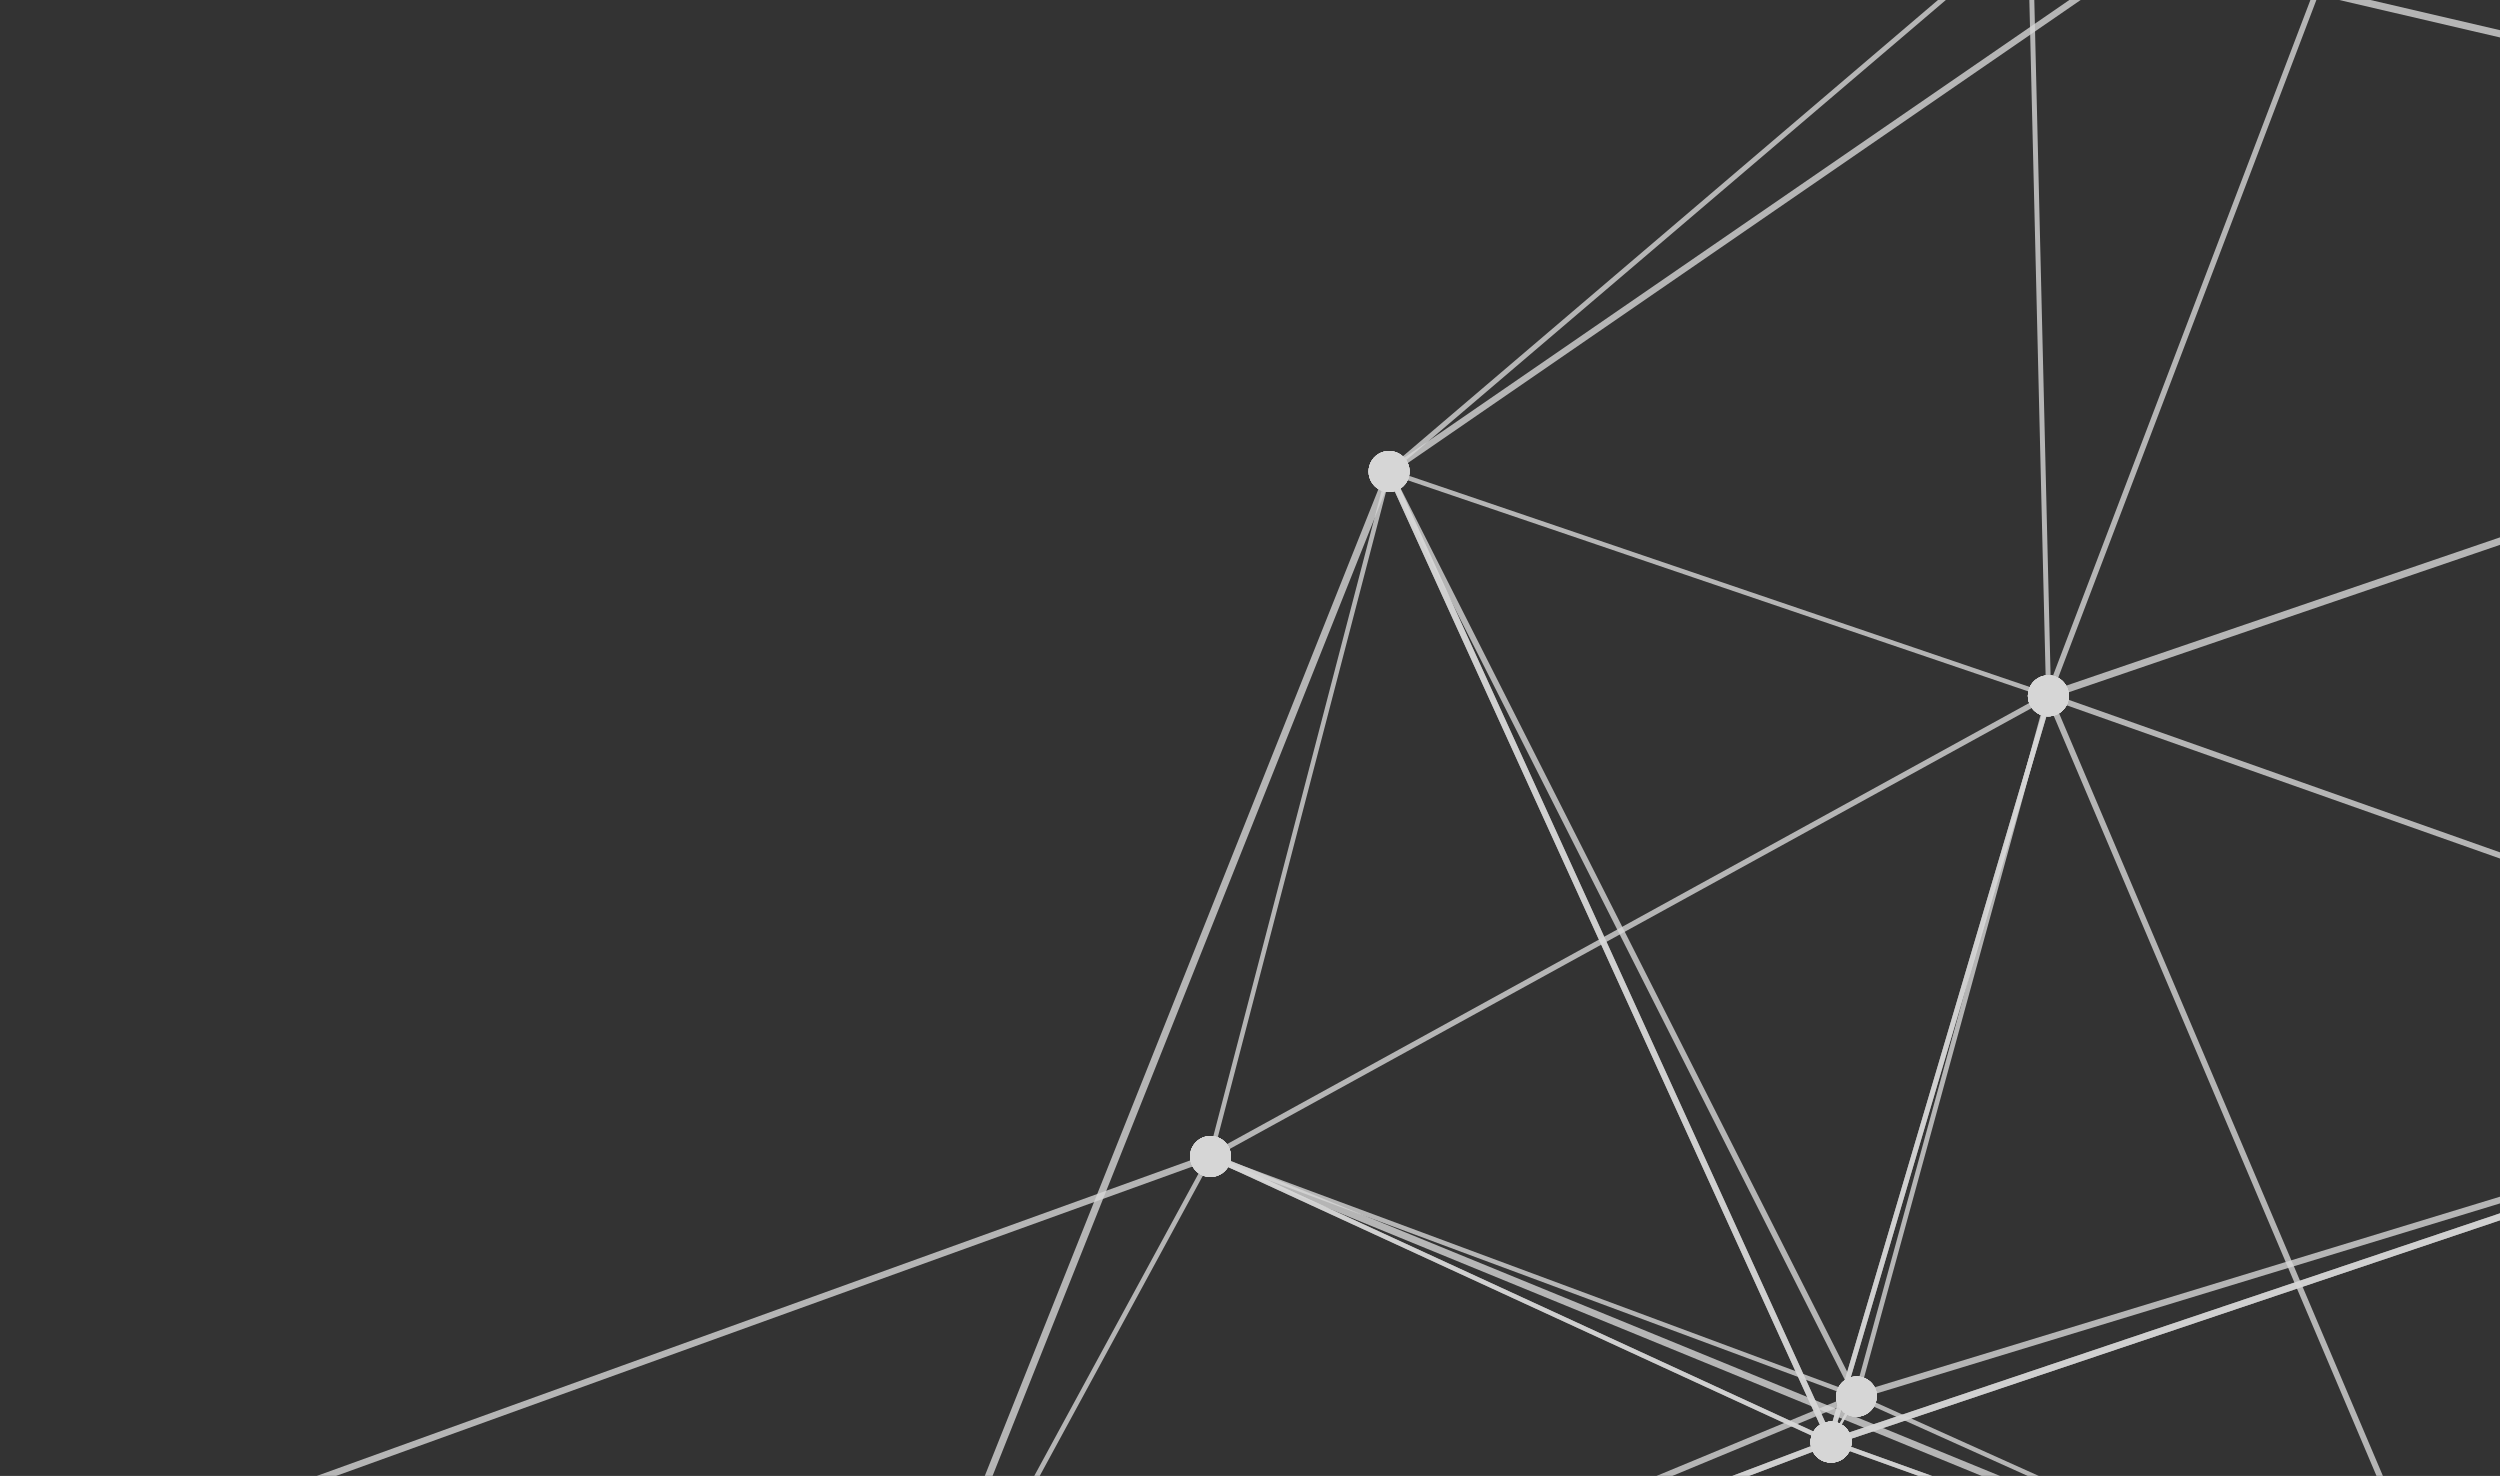 <svg width="498" height="294" viewBox="0 0 498 294" fill="none" xmlns="http://www.w3.org/2000/svg">
<rect x="0" y="0" width="498" height="294" fill="#333333" stroke="none"/>
<g opacity="0.8">
<path opacity="0.8" d="M369.991 277.735L490.482 331.98L490.109 332.806L369.618 278.561L369.991 277.735Z" fill="white"/>
<path opacity="0.8" d="M241.302 229.901L369.972 277.699L369.652 278.551L240.982 230.754L241.302 229.901Z" fill="white"/>
<path opacity="0.8" d="M241.401 229.701L240.876 230.983L490.04 333.033L490.565 331.751L241.401 229.701Z" fill="white"/>
<path opacity="0.8" d="M241.299 229.926L240.92 230.749L364.526 287.661L364.905 286.838L241.299 229.926Z" fill="white"/>
<path opacity="0.8" d="M369.564 277.959L364.48 287.082L364.899 287.316L369.983 278.193L369.564 277.959Z" fill="white"/>
<path opacity="0.8" d="M364.879 286.819L490.459 331.979L490.139 332.832L364.586 287.672L364.879 286.819Z" fill="white"/>
<path opacity="0.8" d="M241.299 229.926L240.92 230.749L364.526 287.661L364.905 286.838L241.299 229.926Z" fill="white"/>
<path opacity="0.8" d="M369.564 277.959L364.48 287.082L364.899 287.316L369.983 278.193L369.564 277.959Z" fill="white"/>
<path opacity="0.8" d="M364.879 286.819L490.459 331.979L490.139 332.832L364.586 287.672L364.879 286.819Z" fill="white"/>
<path opacity="0.8" d="M404.686 -15.723L404.366 -14.348L673.601 48.363L673.921 46.988L404.686 -15.723Z" fill="white"/>
<path opacity="0.8" d="M477.896 -44.756L477.294 -43.508L724.969 76.078L725.572 74.831L477.896 -44.756Z" fill="white"/>
<path opacity="0.8" d="M477.895 -44.678L673.963 47.108L673.457 48.2L477.389 -43.585L477.895 -44.678Z" fill="white"/>
<path opacity="0.8" d="M477.118 -44.327L478.157 -43.927L408.548 138.792L407.509 138.392L477.118 -44.327Z" fill="white"/>
<path opacity="0.8" d="M404.869 -15.066L403.884 -15.042L407.584 138.591L408.57 138.568L404.869 -15.066Z" fill="white"/>
<path opacity="0.8" d="M407.851 138.528L363.903 287.009L364.848 287.289L408.796 138.808L407.851 138.528Z" fill="white"/>
<path opacity="0.8" d="M407.851 138.528L363.903 287.009L364.848 287.289L408.796 138.808L407.851 138.528Z" fill="white"/>
<path opacity="0.8" d="M407.74 138.099L408.273 139.085L241.402 230.818L240.869 229.859L407.74 138.099Z" fill="white"/>
<path opacity="0.8" d="M407.56 138.472L408.492 138.712L370.264 278.269L369.359 278.029L407.56 138.472Z" fill="white"/>
<path opacity="0.8" d="M408.555 138.292L407.476 138.75L489.772 332.558L490.851 332.1L408.555 138.292Z" fill="white"/>
<path opacity="0.8" d="M673.478 47.056L407.761 137.888L408.218 139.224L673.935 48.392L673.478 47.056Z" fill="white"/>
<path opacity="0.8" d="M408.223 138.041L602.453 206.727L602.053 207.819L407.823 139.133L408.223 138.041Z" fill="white"/>
<path opacity="0.8" d="M478.262 -44.437L602.882 206.968L601.63 207.608L476.983 -43.824L478.262 -44.437Z" fill="white"/>
<path opacity="0.8" d="M602.055 206.653L602.481 207.905L364.935 287.888L364.535 286.636L602.055 206.653Z" fill="white"/>
<path opacity="0.8" d="M602.055 206.653L602.481 207.905L364.935 287.888L364.535 286.636L602.055 206.653Z" fill="white"/>
<path opacity="0.8" d="M602.062 206.661L369.611 277.516L369.984 278.739L602.434 207.884L602.062 206.661Z" fill="white"/>
<path opacity="0.8" d="M601.866 206.938L602.639 207.604L490.672 332.747L489.926 332.054L601.866 206.938Z" fill="white"/>
<path opacity="0.8" d="M276.835 93.474L408.168 138.155L407.875 139.034L276.542 94.353L276.835 93.474Z" fill="white"/>
<path opacity="0.8" d="M477.206 -44.727L276.373 93.474L277.098 94.528L477.931 -43.674L477.206 -44.727Z" fill="white"/>
<path opacity="0.8" d="M404.119 -15.415L404.785 -14.642L277.021 94.302L276.355 93.529L404.119 -15.415Z" fill="white"/>
<path opacity="0.8" d="M277.232 93.657L365.276 287.006L364.184 287.486L276.139 94.163L277.232 93.657Z" fill="white"/>
<path opacity="0.8" d="M277.232 93.657L365.276 287.006L364.184 287.486L276.139 94.163L277.232 93.657Z" fill="white"/>
<path opacity="0.8" d="M276.246 93.781L277.125 94.021L241.561 230.46L240.682 230.221L276.246 93.781Z" fill="white"/>
<path opacity="0.8" d="M277.173 93.659L276.15 94.176L369.278 278.401L370.3 277.884L277.173 93.659Z" fill="white"/>
<path opacity="0.8" d="M4.071 316.108L118.169 274.731L4.071 316.108Z" fill="white"/>
<path opacity="0.8" d="M240.947 229.757L3.848 315.41L4.292 316.638L241.39 230.985L240.947 229.757Z" fill="white"/>
<path opacity="0.8" d="M276.067 93.71L169.582 360.649L170.918 361.182L277.403 94.243L276.067 93.71Z" fill="white"/>
<path opacity="0.8" d="M364.5 286.643L170.039 360.328L170.454 361.424L364.915 287.74L364.5 286.643Z" fill="white"/>
<path opacity="0.8" d="M364.5 286.643L170.039 360.328L170.454 361.424L364.915 287.74L364.5 286.643Z" fill="white"/>
<path opacity="0.8" d="M240.735 230.116L169.823 360.627L170.666 361.085L241.577 230.574L240.735 230.116Z" fill="white"/>
<path opacity="0.8" d="M369.597 277.574L370.05 278.693L170.492 361.447L170.039 360.328L369.597 277.574Z" fill="white"/>
<path opacity="0.8" d="M365.914 279.381C365.626 278.365 365.743 277.277 366.24 276.345C366.738 275.414 367.578 274.712 368.582 274.388C369.587 274.063 370.679 274.141 371.627 274.605C372.575 275.069 373.306 275.883 373.667 276.876C373.986 277.911 373.885 279.031 373.387 279.992C372.889 280.954 372.032 281.682 371.003 282.018C369.978 282.337 368.869 282.239 367.917 281.745C366.964 281.251 366.245 280.401 365.914 279.381Z" fill="white"/>
<path opacity="0.8" d="M365.914 279.381C365.626 278.365 365.743 277.277 366.24 276.345C366.738 275.414 367.578 274.712 368.582 274.388C369.587 274.063 370.679 274.141 371.627 274.605C372.575 275.069 373.306 275.883 373.667 276.876C373.986 277.911 373.885 279.031 373.387 279.992C372.889 280.954 372.032 281.682 371.003 282.018C369.978 282.337 368.869 282.239 367.917 281.745C366.964 281.251 366.245 280.401 365.914 279.381Z" fill="white"/>
<path opacity="0.8" d="M237.245 231.59C237.003 230.821 236.995 229.998 237.221 229.224C237.447 228.45 237.897 227.761 238.515 227.243C239.132 226.725 239.89 226.402 240.691 226.315C241.492 226.227 242.301 226.379 243.016 226.752C243.731 227.124 244.319 227.7 244.707 228.407C245.094 229.113 245.264 229.919 245.194 230.722C245.123 231.525 244.817 232.289 244.312 232.918C243.808 233.547 243.129 234.012 242.36 234.254C241.849 234.419 241.311 234.481 240.776 234.436C240.242 234.391 239.721 234.24 239.245 233.992C238.769 233.744 238.347 233.404 238.004 232.992C237.661 232.58 237.403 232.103 237.245 231.59Z" fill="white"/>
<path opacity="0.8" d="M237.245 231.59C237.003 230.821 236.995 229.998 237.221 229.224C237.447 228.45 237.897 227.761 238.515 227.243C239.132 226.725 239.89 226.402 240.691 226.315C241.492 226.227 242.301 226.379 243.016 226.752C243.731 227.124 244.319 227.7 244.707 228.407C245.094 229.113 245.264 229.919 245.194 230.722C245.123 231.525 244.817 232.289 244.312 232.918C243.808 233.547 243.129 234.012 242.36 234.254C241.849 234.419 241.311 234.481 240.776 234.436C240.242 234.391 239.721 234.24 239.245 233.992C238.769 233.744 238.347 233.404 238.004 232.992C237.661 232.58 237.403 232.103 237.245 231.59Z" fill="white"/>
<path opacity="0.8" d="M237.245 231.59C237.003 230.821 236.995 229.998 237.221 229.224C237.447 228.45 237.897 227.761 238.515 227.243C239.132 226.725 239.89 226.402 240.691 226.315C241.492 226.227 242.301 226.379 243.016 226.752C243.731 227.124 244.319 227.7 244.707 228.407C245.094 229.113 245.264 229.919 245.194 230.722C245.123 231.525 244.817 232.289 244.312 232.918C243.808 233.547 243.129 234.012 242.36 234.254C241.849 234.419 241.311 234.481 240.776 234.436C240.242 234.391 239.721 234.24 239.245 233.992C238.769 233.744 238.347 233.404 238.004 232.992C237.661 232.58 237.403 232.103 237.245 231.59Z" fill="white"/>
<path opacity="0.8" d="M360.857 288.486C360.615 287.717 360.606 286.894 360.832 286.12C361.058 285.347 361.509 284.657 362.126 284.139C362.744 283.622 363.501 283.298 364.302 283.211C365.104 283.123 365.913 283.275 366.628 283.648C367.342 284.02 367.931 284.596 368.318 285.303C368.706 286.01 368.875 286.815 368.805 287.618C368.735 288.421 368.428 289.186 367.924 289.814C367.42 290.443 366.74 290.908 365.971 291.151C365.461 291.312 364.923 291.371 364.39 291.324C363.856 291.277 363.337 291.126 362.862 290.879C362.387 290.631 361.965 290.293 361.621 289.882C361.277 289.472 361.017 288.997 360.857 288.486Z" fill="white"/>
<path opacity="0.8" d="M365.914 279.381C365.626 278.365 365.743 277.277 366.24 276.345C366.738 275.414 367.578 274.712 368.582 274.388C369.587 274.063 370.679 274.141 371.627 274.605C372.575 275.069 373.306 275.883 373.667 276.876C373.986 277.911 373.885 279.031 373.387 279.992C372.889 280.954 372.032 281.682 371.003 282.018C369.978 282.337 368.869 282.239 367.917 281.745C366.964 281.251 366.245 280.401 365.914 279.381Z" fill="white"/>
<path opacity="0.8" d="M360.857 288.486C360.615 287.717 360.606 286.894 360.832 286.12C361.058 285.347 361.509 284.657 362.126 284.139C362.744 283.622 363.501 283.298 364.302 283.211C365.104 283.123 365.913 283.275 366.628 283.648C367.342 284.02 367.931 284.596 368.318 285.303C368.706 286.01 368.875 286.815 368.805 287.618C368.735 288.421 368.428 289.186 367.924 289.814C367.42 290.443 366.74 290.908 365.971 291.151C365.461 291.312 364.923 291.371 364.39 291.324C363.856 291.277 363.337 291.126 362.862 290.879C362.387 290.631 361.965 290.293 361.621 289.882C361.277 289.472 361.017 288.997 360.857 288.486Z" fill="white"/>
<path opacity="0.8" d="M360.857 288.486C360.615 287.717 360.606 286.894 360.832 286.12C361.058 285.347 361.509 284.657 362.126 284.139C362.744 283.622 363.501 283.298 364.302 283.211C365.104 283.123 365.913 283.275 366.628 283.648C367.342 284.02 367.931 284.596 368.318 285.303C368.706 286.01 368.875 286.815 368.805 287.618C368.735 288.421 368.428 289.186 367.924 289.814C367.42 290.443 366.74 290.908 365.971 291.151C365.461 291.312 364.923 291.371 364.39 291.324C363.856 291.277 363.337 291.126 362.862 290.879C362.387 290.631 361.965 290.293 361.621 289.882C361.277 289.472 361.017 288.997 360.857 288.486Z" fill="white"/>
<path opacity="0.8" d="M237.245 231.59C237.003 230.821 236.995 229.998 237.221 229.224C237.447 228.45 237.897 227.761 238.515 227.243C239.132 226.725 239.89 226.402 240.691 226.315C241.492 226.227 242.301 226.379 243.016 226.752C243.731 227.124 244.319 227.7 244.707 228.407C245.094 229.113 245.264 229.919 245.194 230.722C245.123 231.525 244.817 232.289 244.312 232.918C243.808 233.547 243.129 234.012 242.36 234.254C241.849 234.419 241.311 234.481 240.776 234.436C240.242 234.391 239.721 234.24 239.245 233.992C238.769 233.744 238.347 233.404 238.004 232.992C237.661 232.58 237.403 232.103 237.245 231.59Z" fill="white"/>
<path opacity="0.8" d="M360.857 288.486C360.615 287.717 360.606 286.894 360.832 286.12C361.058 285.347 361.509 284.657 362.126 284.139C362.744 283.622 363.501 283.298 364.302 283.211C365.104 283.123 365.913 283.275 366.628 283.648C367.342 284.02 367.931 284.596 368.318 285.303C368.706 286.01 368.875 286.815 368.805 287.618C368.735 288.421 368.428 289.186 367.924 289.814C367.42 290.443 366.74 290.908 365.971 291.151C365.461 291.312 364.923 291.371 364.39 291.324C363.856 291.277 363.337 291.126 362.862 290.879C362.387 290.631 361.965 290.293 361.621 289.882C361.277 289.472 361.017 288.997 360.857 288.486Z" fill="white"/>
<path opacity="0.8" d="M365.914 279.381C365.626 278.365 365.743 277.277 366.24 276.345C366.738 275.414 367.578 274.712 368.582 274.388C369.587 274.063 370.679 274.141 371.627 274.605C372.575 275.069 373.306 275.883 373.667 276.876C373.986 277.911 373.885 279.031 373.387 279.992C372.889 280.954 372.032 281.682 371.003 282.018C369.978 282.337 368.869 282.239 367.917 281.745C366.964 281.251 366.245 280.401 365.914 279.381Z" fill="white"/>
<path opacity="0.8" d="M360.857 288.486C360.615 287.717 360.606 286.894 360.832 286.12C361.058 285.347 361.509 284.657 362.126 284.139C362.744 283.622 363.501 283.298 364.302 283.211C365.104 283.123 365.913 283.275 366.628 283.648C367.342 284.02 367.931 284.596 368.318 285.303C368.706 286.01 368.875 286.815 368.805 287.618C368.735 288.421 368.428 289.186 367.924 289.814C367.42 290.443 366.74 290.908 365.971 291.151C365.461 291.312 364.923 291.371 364.39 291.324C363.856 291.277 363.337 291.126 362.862 290.879C362.387 290.631 361.965 290.293 361.621 289.882C361.277 289.472 361.017 288.997 360.857 288.486Z" fill="white"/>
<path opacity="0.8" d="M360.857 288.486C360.615 287.717 360.606 286.894 360.832 286.12C361.058 285.347 361.509 284.657 362.126 284.139C362.744 283.622 363.501 283.298 364.302 283.211C365.104 283.123 365.913 283.275 366.628 283.648C367.342 284.02 367.931 284.596 368.318 285.303C368.706 286.01 368.875 286.815 368.805 287.618C368.735 288.421 368.428 289.186 367.924 289.814C367.42 290.443 366.74 290.908 365.971 291.151C365.461 291.312 364.923 291.371 364.39 291.324C363.856 291.277 363.337 291.126 362.862 290.879C362.387 290.631 361.965 290.293 361.621 289.882C361.277 289.472 361.017 288.997 360.857 288.486Z" fill="white"/>
<path opacity="0.8" d="M404.145 139.825C403.903 139.056 403.895 138.233 404.121 137.459C404.346 136.685 404.797 135.996 405.414 135.478C406.032 134.96 406.789 134.637 407.591 134.55C408.392 134.462 409.201 134.614 409.916 134.987C410.63 135.359 411.219 135.935 411.606 136.642C411.994 137.348 412.163 138.154 412.093 138.957C412.023 139.76 411.716 140.524 411.212 141.153C410.708 141.782 410.028 142.247 409.26 142.489C408.749 142.654 408.211 142.716 407.676 142.671C407.141 142.626 406.621 142.475 406.145 142.227C405.669 141.979 405.247 141.639 404.904 141.227C404.56 140.815 404.302 140.338 404.145 139.825Z" fill="white"/>
<path opacity="0.8" d="M404.145 139.825C403.903 139.056 403.895 138.233 404.121 137.459C404.346 136.685 404.797 135.996 405.414 135.478C406.032 134.96 406.789 134.637 407.591 134.55C408.392 134.462 409.201 134.614 409.916 134.987C410.63 135.359 411.219 135.935 411.606 136.642C411.994 137.348 412.163 138.154 412.093 138.957C412.023 139.76 411.716 140.524 411.212 141.153C410.708 141.782 410.028 142.247 409.26 142.489C408.749 142.654 408.211 142.716 407.676 142.671C407.141 142.626 406.621 142.475 406.145 142.227C405.669 141.979 405.247 141.639 404.904 141.227C404.56 140.815 404.302 140.338 404.145 139.825Z" fill="white"/>
<path opacity="0.8" d="M360.857 288.486C360.615 287.717 360.606 286.894 360.832 286.12C361.058 285.347 361.509 284.657 362.126 284.139C362.744 283.622 363.501 283.298 364.302 283.211C365.104 283.123 365.913 283.275 366.628 283.648C367.342 284.02 367.931 284.596 368.318 285.303C368.706 286.01 368.875 286.815 368.805 287.618C368.735 288.421 368.428 289.186 367.924 289.814C367.42 290.443 366.74 290.908 365.971 291.151C365.461 291.312 364.923 291.371 364.39 291.324C363.856 291.277 363.337 291.126 362.862 290.879C362.387 290.631 361.965 290.293 361.621 289.882C361.277 289.472 361.017 288.997 360.857 288.486Z" fill="white"/>
<path opacity="0.8" d="M404.145 139.825C403.903 139.056 403.895 138.233 404.121 137.459C404.346 136.685 404.797 135.996 405.414 135.478C406.032 134.96 406.789 134.637 407.591 134.55C408.392 134.462 409.201 134.614 409.916 134.987C410.63 135.359 411.219 135.935 411.606 136.642C411.994 137.348 412.163 138.154 412.093 138.957C412.023 139.76 411.716 140.524 411.212 141.153C410.708 141.782 410.028 142.247 409.26 142.489C408.749 142.654 408.211 142.716 407.676 142.671C407.141 142.626 406.621 142.475 406.145 142.227C405.669 141.979 405.247 141.639 404.904 141.227C404.56 140.815 404.302 140.338 404.145 139.825Z" fill="white"/>
<path opacity="0.8" d="M360.857 288.486C360.615 287.717 360.606 286.894 360.832 286.12C361.058 285.347 361.509 284.657 362.126 284.139C362.744 283.622 363.501 283.298 364.302 283.211C365.104 283.123 365.913 283.275 366.628 283.648C367.342 284.02 367.931 284.596 368.318 285.303C368.706 286.01 368.875 286.815 368.805 287.618C368.735 288.421 368.428 289.186 367.924 289.814C367.42 290.443 366.74 290.908 365.971 291.151C365.461 291.312 364.923 291.371 364.39 291.324C363.856 291.277 363.337 291.126 362.862 290.879C362.387 290.631 361.965 290.293 361.621 289.882C361.277 289.472 361.017 288.997 360.857 288.486Z" fill="white"/>
<path opacity="0.8" d="M404.145 139.825C403.903 139.056 403.895 138.233 404.121 137.459C404.346 136.685 404.797 135.996 405.414 135.478C406.032 134.96 406.789 134.637 407.591 134.55C408.392 134.462 409.201 134.614 409.916 134.987C410.63 135.359 411.219 135.935 411.606 136.642C411.994 137.348 412.163 138.154 412.093 138.957C412.023 139.76 411.716 140.524 411.212 141.153C410.708 141.782 410.028 142.247 409.26 142.489C408.749 142.654 408.211 142.716 407.676 142.671C407.141 142.626 406.621 142.475 406.145 142.227C405.669 141.979 405.247 141.639 404.904 141.227C404.56 140.815 404.302 140.338 404.145 139.825Z" fill="white"/>
<path opacity="0.8" d="M237.245 231.59C237.003 230.821 236.995 229.998 237.221 229.224C237.447 228.45 237.897 227.761 238.515 227.243C239.132 226.725 239.89 226.402 240.691 226.315C241.492 226.227 242.301 226.379 243.016 226.752C243.731 227.124 244.319 227.7 244.707 228.407C245.094 229.113 245.264 229.919 245.194 230.722C245.123 231.525 244.817 232.289 244.312 232.918C243.808 233.547 243.129 234.012 242.36 234.254C241.849 234.419 241.311 234.481 240.776 234.436C240.242 234.391 239.721 234.24 239.245 233.992C238.769 233.744 238.347 233.404 238.004 232.992C237.661 232.58 237.403 232.103 237.245 231.59Z" fill="white"/>
<path opacity="0.8" d="M404.145 139.825C403.903 139.056 403.895 138.233 404.121 137.459C404.346 136.685 404.797 135.996 405.414 135.478C406.032 134.96 406.789 134.637 407.591 134.55C408.392 134.462 409.201 134.614 409.916 134.987C410.63 135.359 411.219 135.935 411.606 136.642C411.994 137.348 412.163 138.154 412.093 138.957C412.023 139.76 411.716 140.524 411.212 141.153C410.708 141.782 410.028 142.247 409.26 142.489C408.749 142.654 408.211 142.716 407.676 142.671C407.141 142.626 406.621 142.475 406.145 142.227C405.669 141.979 405.247 141.639 404.904 141.227C404.56 140.815 404.302 140.338 404.145 139.825Z" fill="white"/>
<path opacity="0.8" d="M365.914 279.381C365.626 278.365 365.743 277.277 366.24 276.345C366.738 275.414 367.578 274.712 368.582 274.388C369.587 274.063 370.679 274.141 371.627 274.605C372.575 275.069 373.306 275.883 373.667 276.876C373.986 277.911 373.885 279.031 373.387 279.992C372.889 280.954 372.032 281.682 371.003 282.018C369.978 282.337 368.869 282.239 367.917 281.745C366.964 281.251 366.245 280.401 365.914 279.381Z" fill="white"/>
<path opacity="0.8" d="M404.145 139.825C403.903 139.056 403.895 138.233 404.121 137.459C404.346 136.685 404.797 135.996 405.414 135.478C406.032 134.96 406.789 134.637 407.591 134.55C408.392 134.462 409.201 134.614 409.916 134.987C410.63 135.359 411.219 135.935 411.606 136.642C411.994 137.348 412.163 138.154 412.093 138.957C412.023 139.76 411.716 140.524 411.212 141.153C410.708 141.782 410.028 142.247 409.26 142.489C408.749 142.654 408.211 142.716 407.676 142.671C407.141 142.626 406.621 142.475 406.145 142.227C405.669 141.979 405.247 141.639 404.904 141.227C404.56 140.815 404.302 140.338 404.145 139.825Z" fill="white"/>
<path opacity="0.8" d="M404.145 139.825C403.903 139.056 403.895 138.233 404.121 137.459C404.346 136.685 404.797 135.996 405.414 135.478C406.032 134.96 406.789 134.637 407.591 134.55C408.392 134.462 409.201 134.614 409.916 134.987C410.63 135.359 411.219 135.935 411.606 136.642C411.994 137.348 412.163 138.154 412.093 138.957C412.023 139.76 411.716 140.524 411.212 141.153C410.708 141.782 410.028 142.247 409.26 142.489C408.749 142.654 408.211 142.716 407.676 142.671C407.141 142.626 406.621 142.475 406.145 142.227C405.669 141.979 405.247 141.639 404.904 141.227C404.56 140.815 404.302 140.338 404.145 139.825Z" fill="white"/>
<path opacity="0.8" d="M404.145 139.825C403.903 139.056 403.895 138.233 404.121 137.459C404.346 136.685 404.797 135.996 405.414 135.478C406.032 134.96 406.789 134.637 407.591 134.55C408.392 134.462 409.201 134.614 409.916 134.987C410.63 135.359 411.219 135.935 411.606 136.642C411.994 137.348 412.163 138.154 412.093 138.957C412.023 139.76 411.716 140.524 411.212 141.153C410.708 141.782 410.028 142.247 409.26 142.489C408.749 142.654 408.211 142.716 407.676 142.671C407.141 142.626 406.621 142.475 406.145 142.227C405.669 141.979 405.247 141.639 404.904 141.227C404.56 140.815 404.302 140.338 404.145 139.825Z" fill="white"/>
<path opacity="0.8" d="M404.145 139.825C403.903 139.056 403.895 138.233 404.121 137.459C404.346 136.685 404.797 135.996 405.414 135.478C406.032 134.96 406.789 134.637 407.591 134.55C408.392 134.462 409.201 134.614 409.916 134.987C410.63 135.359 411.219 135.935 411.606 136.642C411.994 137.348 412.163 138.154 412.093 138.957C412.023 139.76 411.716 140.524 411.212 141.153C410.708 141.782 410.028 142.247 409.26 142.489C408.749 142.654 408.211 142.716 407.676 142.671C407.141 142.626 406.621 142.475 406.145 142.227C405.669 141.979 405.247 141.639 404.904 141.227C404.56 140.815 404.302 140.338 404.145 139.825Z" fill="white"/>
<path opacity="0.8" d="M360.857 288.486C360.615 287.717 360.606 286.894 360.832 286.12C361.058 285.347 361.509 284.657 362.126 284.139C362.744 283.622 363.501 283.298 364.302 283.211C365.104 283.123 365.913 283.275 366.628 283.648C367.342 284.02 367.931 284.596 368.318 285.303C368.706 286.01 368.875 286.815 368.805 287.618C368.735 288.421 368.428 289.186 367.924 289.814C367.42 290.443 366.74 290.908 365.971 291.151C365.461 291.312 364.923 291.371 364.39 291.324C363.856 291.277 363.337 291.126 362.862 290.879C362.387 290.631 361.965 290.293 361.621 289.882C361.277 289.472 361.017 288.997 360.857 288.486Z" fill="white"/>
<path opacity="0.8" d="M360.857 288.486C360.615 287.717 360.606 286.894 360.832 286.12C361.058 285.347 361.509 284.657 362.126 284.139C362.744 283.622 363.501 283.298 364.302 283.211C365.104 283.123 365.913 283.275 366.628 283.648C367.342 284.02 367.931 284.596 368.318 285.303C368.706 286.01 368.875 286.815 368.805 287.618C368.735 288.421 368.428 289.186 367.924 289.814C367.42 290.443 366.74 290.908 365.971 291.151C365.461 291.312 364.923 291.371 364.39 291.324C363.856 291.277 363.337 291.126 362.862 290.879C362.387 290.631 361.965 290.293 361.621 289.882C361.277 289.472 361.017 288.997 360.857 288.486Z" fill="white"/>
<path opacity="0.8" d="M365.914 279.381C365.626 278.365 365.743 277.277 366.24 276.345C366.738 275.414 367.578 274.712 368.582 274.388C369.587 274.063 370.679 274.141 371.627 274.605C372.575 275.069 373.306 275.883 373.667 276.876C373.986 277.911 373.885 279.031 373.387 279.992C372.889 280.954 372.032 281.682 371.003 282.018C369.978 282.337 368.869 282.239 367.917 281.745C366.964 281.251 366.245 280.401 365.914 279.381Z" fill="white"/>
<path opacity="0.8" d="M404.145 139.825C403.903 139.056 403.895 138.233 404.121 137.459C404.346 136.685 404.797 135.996 405.414 135.478C406.032 134.96 406.789 134.637 407.591 134.55C408.392 134.462 409.201 134.614 409.916 134.987C410.63 135.359 411.219 135.935 411.606 136.642C411.994 137.348 412.163 138.154 412.093 138.957C412.023 139.76 411.716 140.524 411.212 141.153C410.708 141.782 410.028 142.247 409.26 142.489C408.749 142.654 408.211 142.716 407.676 142.671C407.141 142.626 406.621 142.475 406.145 142.227C405.669 141.979 405.247 141.639 404.904 141.227C404.56 140.815 404.302 140.338 404.145 139.825Z" fill="white"/>
<path opacity="0.8" d="M272.815 95.141C272.574 94.372 272.565 93.549 272.791 92.775C273.017 92.001 273.467 91.312 274.085 90.794C274.703 90.276 275.46 89.953 276.261 89.866C277.062 89.778 277.871 89.93 278.586 90.303C279.301 90.675 279.89 91.251 280.277 91.958C280.665 92.665 280.834 93.47 280.764 94.273C280.694 95.076 280.387 95.84 279.883 96.469C279.378 97.098 278.699 97.563 277.93 97.805C277.42 97.97 276.881 98.032 276.347 97.987C275.812 97.942 275.292 97.791 274.816 97.543C274.34 97.296 273.918 96.956 273.574 96.543C273.231 96.131 272.973 95.654 272.815 95.141Z" fill="white"/>
<path opacity="0.8" d="M272.815 95.141C272.574 94.372 272.565 93.549 272.791 92.775C273.017 92.001 273.467 91.312 274.085 90.794C274.703 90.276 275.46 89.953 276.261 89.866C277.062 89.778 277.871 89.93 278.586 90.303C279.301 90.675 279.89 91.251 280.277 91.958C280.665 92.665 280.834 93.47 280.764 94.273C280.694 95.076 280.387 95.84 279.883 96.469C279.378 97.098 278.699 97.563 277.93 97.805C277.42 97.97 276.881 98.032 276.347 97.987C275.812 97.942 275.292 97.791 274.816 97.543C274.34 97.296 273.918 96.956 273.574 96.543C273.231 96.131 272.973 95.654 272.815 95.141Z" fill="white"/>
<path opacity="0.8" d="M272.815 95.141C272.574 94.372 272.565 93.549 272.791 92.775C273.017 92.001 273.467 91.312 274.085 90.794C274.703 90.276 275.46 89.953 276.261 89.866C277.062 89.778 277.871 89.93 278.586 90.303C279.301 90.675 279.89 91.251 280.277 91.958C280.665 92.665 280.834 93.47 280.764 94.273C280.694 95.076 280.387 95.84 279.883 96.469C279.378 97.098 278.699 97.563 277.93 97.805C277.42 97.97 276.881 98.032 276.347 97.987C275.812 97.942 275.292 97.791 274.816 97.543C274.34 97.296 273.918 96.956 273.574 96.543C273.231 96.131 272.973 95.654 272.815 95.141Z" fill="white"/>
<path opacity="0.8" d="M360.857 288.486C360.615 287.717 360.606 286.894 360.832 286.12C361.058 285.347 361.509 284.657 362.126 284.139C362.744 283.622 363.501 283.298 364.302 283.211C365.104 283.123 365.913 283.275 366.628 283.648C367.342 284.02 367.931 284.596 368.318 285.303C368.706 286.01 368.875 286.815 368.805 287.618C368.735 288.421 368.428 289.186 367.924 289.814C367.42 290.443 366.74 290.908 365.971 291.151C365.461 291.312 364.923 291.371 364.39 291.324C363.856 291.277 363.337 291.126 362.862 290.879C362.387 290.631 361.965 290.293 361.621 289.882C361.277 289.472 361.017 288.997 360.857 288.486Z" fill="white"/>
<path opacity="0.8" d="M272.815 95.141C272.574 94.372 272.565 93.549 272.791 92.775C273.017 92.001 273.467 91.312 274.085 90.794C274.703 90.276 275.46 89.953 276.261 89.866C277.062 89.778 277.871 89.93 278.586 90.303C279.301 90.675 279.89 91.251 280.277 91.958C280.665 92.665 280.834 93.47 280.764 94.273C280.694 95.076 280.387 95.84 279.883 96.469C279.378 97.098 278.699 97.563 277.93 97.805C277.42 97.97 276.881 98.032 276.347 97.987C275.812 97.942 275.292 97.791 274.816 97.543C274.34 97.296 273.918 96.956 273.574 96.543C273.231 96.131 272.973 95.654 272.815 95.141Z" fill="white"/>
<path opacity="0.8" d="M360.857 288.486C360.615 287.717 360.606 286.894 360.832 286.12C361.058 285.347 361.509 284.657 362.126 284.139C362.744 283.622 363.501 283.298 364.302 283.211C365.104 283.123 365.913 283.275 366.628 283.648C367.342 284.02 367.931 284.596 368.318 285.303C368.706 286.01 368.875 286.815 368.805 287.618C368.735 288.421 368.428 289.186 367.924 289.814C367.42 290.443 366.74 290.908 365.971 291.151C365.461 291.312 364.923 291.371 364.39 291.324C363.856 291.277 363.337 291.126 362.862 290.879C362.387 290.631 361.965 290.293 361.621 289.882C361.277 289.472 361.017 288.997 360.857 288.486Z" fill="white"/>
<path opacity="0.8" d="M272.815 95.141C272.574 94.372 272.565 93.549 272.791 92.775C273.017 92.001 273.467 91.312 274.085 90.794C274.703 90.276 275.46 89.953 276.261 89.866C277.062 89.778 277.871 89.93 278.586 90.303C279.301 90.675 279.89 91.251 280.277 91.958C280.665 92.665 280.834 93.47 280.764 94.273C280.694 95.076 280.387 95.84 279.883 96.469C279.378 97.098 278.699 97.563 277.93 97.805C277.42 97.97 276.881 98.032 276.347 97.987C275.812 97.942 275.292 97.791 274.816 97.543C274.34 97.296 273.918 96.956 273.574 96.543C273.231 96.131 272.973 95.654 272.815 95.141Z" fill="white"/>
<path opacity="0.8" d="M237.245 231.59C237.003 230.821 236.995 229.998 237.221 229.224C237.447 228.45 237.897 227.761 238.515 227.243C239.132 226.725 239.89 226.402 240.691 226.315C241.492 226.227 242.301 226.379 243.016 226.752C243.731 227.124 244.319 227.7 244.707 228.407C245.094 229.113 245.264 229.919 245.194 230.722C245.123 231.525 244.817 232.289 244.312 232.918C243.808 233.547 243.129 234.012 242.36 234.254C241.849 234.419 241.311 234.481 240.776 234.436C240.242 234.391 239.721 234.24 239.245 233.992C238.769 233.744 238.347 233.404 238.004 232.992C237.661 232.58 237.403 232.103 237.245 231.59Z" fill="white"/>
<path opacity="0.8" d="M272.815 95.141C272.574 94.372 272.565 93.549 272.791 92.775C273.017 92.001 273.467 91.312 274.085 90.794C274.703 90.276 275.46 89.953 276.261 89.866C277.062 89.778 277.871 89.93 278.586 90.303C279.301 90.675 279.89 91.251 280.277 91.958C280.665 92.665 280.834 93.47 280.764 94.273C280.694 95.076 280.387 95.84 279.883 96.469C279.378 97.098 278.699 97.563 277.93 97.805C277.42 97.97 276.881 98.032 276.347 97.987C275.812 97.942 275.292 97.791 274.816 97.543C274.34 97.296 273.918 96.956 273.574 96.543C273.231 96.131 272.973 95.654 272.815 95.141Z" fill="white"/>
<path opacity="0.8" d="M365.914 279.381C365.626 278.365 365.743 277.277 366.24 276.345C366.738 275.414 367.578 274.712 368.582 274.388C369.587 274.063 370.679 274.141 371.627 274.605C372.575 275.069 373.306 275.883 373.667 276.876C373.986 277.911 373.885 279.031 373.387 279.992C372.889 280.954 372.032 281.682 371.003 282.018C369.978 282.337 368.869 282.239 367.917 281.745C366.964 281.251 366.245 280.401 365.914 279.381Z" fill="white"/>
<path opacity="0.8" d="M272.815 95.141C272.574 94.372 272.565 93.549 272.791 92.775C273.017 92.001 273.467 91.312 274.085 90.794C274.703 90.276 275.46 89.953 276.261 89.866C277.062 89.778 277.871 89.93 278.586 90.303C279.301 90.675 279.89 91.251 280.277 91.958C280.665 92.665 280.834 93.47 280.764 94.273C280.694 95.076 280.387 95.84 279.883 96.469C279.378 97.098 278.699 97.563 277.93 97.805C277.42 97.97 276.881 98.032 276.347 97.987C275.812 97.942 275.292 97.791 274.816 97.543C274.34 97.296 273.918 96.956 273.574 96.543C273.231 96.131 272.973 95.654 272.815 95.141Z" fill="white"/>
<path opacity="0.8" d="M237.245 231.59C237.003 230.821 236.995 229.998 237.221 229.224C237.447 228.45 237.897 227.761 238.515 227.243C239.132 226.725 239.89 226.402 240.691 226.315C241.492 226.227 242.301 226.379 243.016 226.752C243.731 227.124 244.319 227.7 244.707 228.407C245.094 229.113 245.264 229.919 245.194 230.722C245.123 231.525 244.817 232.289 244.312 232.918C243.808 233.547 243.129 234.012 242.36 234.254C241.849 234.419 241.311 234.481 240.776 234.436C240.242 234.391 239.721 234.24 239.245 233.992C238.769 233.744 238.347 233.404 238.004 232.992C237.661 232.58 237.403 232.103 237.245 231.59Z" fill="white"/>
<path opacity="0.8" d="M272.815 95.141C272.574 94.372 272.565 93.549 272.791 92.775C273.017 92.001 273.467 91.312 274.085 90.794C274.703 90.276 275.46 89.953 276.261 89.866C277.062 89.778 277.871 89.93 278.586 90.303C279.301 90.675 279.89 91.251 280.277 91.958C280.665 92.665 280.834 93.47 280.764 94.273C280.694 95.076 280.387 95.84 279.883 96.469C279.378 97.098 278.699 97.563 277.93 97.805C277.42 97.97 276.881 98.032 276.347 97.987C275.812 97.942 275.292 97.791 274.816 97.543C274.34 97.296 273.918 96.956 273.574 96.543C273.231 96.131 272.973 95.654 272.815 95.141Z" fill="white"/>
<path opacity="0.8" d="M360.857 288.486C360.615 287.717 360.606 286.894 360.832 286.12C361.058 285.347 361.509 284.657 362.126 284.139C362.744 283.622 363.501 283.298 364.302 283.211C365.104 283.123 365.913 283.275 366.628 283.648C367.342 284.02 367.931 284.596 368.318 285.303C368.706 286.01 368.875 286.815 368.805 287.618C368.735 288.421 368.428 289.186 367.924 289.814C367.42 290.443 366.74 290.908 365.971 291.151C365.461 291.312 364.923 291.371 364.39 291.324C363.856 291.277 363.337 291.126 362.862 290.879C362.387 290.631 361.965 290.293 361.621 289.882C361.277 289.472 361.017 288.997 360.857 288.486Z" fill="white"/>
<path opacity="0.8" d="M360.857 288.486C360.615 287.717 360.606 286.894 360.832 286.12C361.058 285.347 361.509 284.657 362.126 284.139C362.744 283.622 363.501 283.298 364.302 283.211C365.104 283.123 365.913 283.275 366.628 283.648C367.342 284.02 367.931 284.596 368.318 285.303C368.706 286.01 368.875 286.815 368.805 287.618C368.735 288.421 368.428 289.186 367.924 289.814C367.42 290.443 366.74 290.908 365.971 291.151C365.461 291.312 364.923 291.371 364.39 291.324C363.856 291.277 363.337 291.126 362.862 290.879C362.387 290.631 361.965 290.293 361.621 289.882C361.277 289.472 361.017 288.997 360.857 288.486Z" fill="white"/>
<path opacity="0.8" d="M237.245 231.59C237.003 230.821 236.995 229.998 237.221 229.224C237.447 228.45 237.897 227.761 238.515 227.243C239.132 226.725 239.89 226.402 240.691 226.315C241.492 226.227 242.301 226.379 243.016 226.752C243.731 227.124 244.319 227.7 244.707 228.407C245.094 229.113 245.264 229.919 245.194 230.722C245.123 231.525 244.817 232.289 244.312 232.918C243.808 233.547 243.129 234.012 242.36 234.254C241.849 234.419 241.311 234.481 240.776 234.436C240.242 234.391 239.721 234.24 239.245 233.992C238.769 233.744 238.347 233.404 238.004 232.992C237.661 232.58 237.403 232.103 237.245 231.59Z" fill="white"/>
<path opacity="0.8" d="M365.914 279.381C365.626 278.365 365.743 277.277 366.24 276.345C366.738 275.414 367.578 274.712 368.582 274.388C369.587 274.063 370.679 274.141 371.627 274.605C372.575 275.069 373.306 275.883 373.667 276.876C373.986 277.911 373.885 279.031 373.387 279.992C372.889 280.954 372.032 281.682 371.003 282.018C369.978 282.337 368.869 282.239 367.917 281.745C366.964 281.251 366.245 280.401 365.914 279.381Z" fill="white"/>
</g>
</svg>
